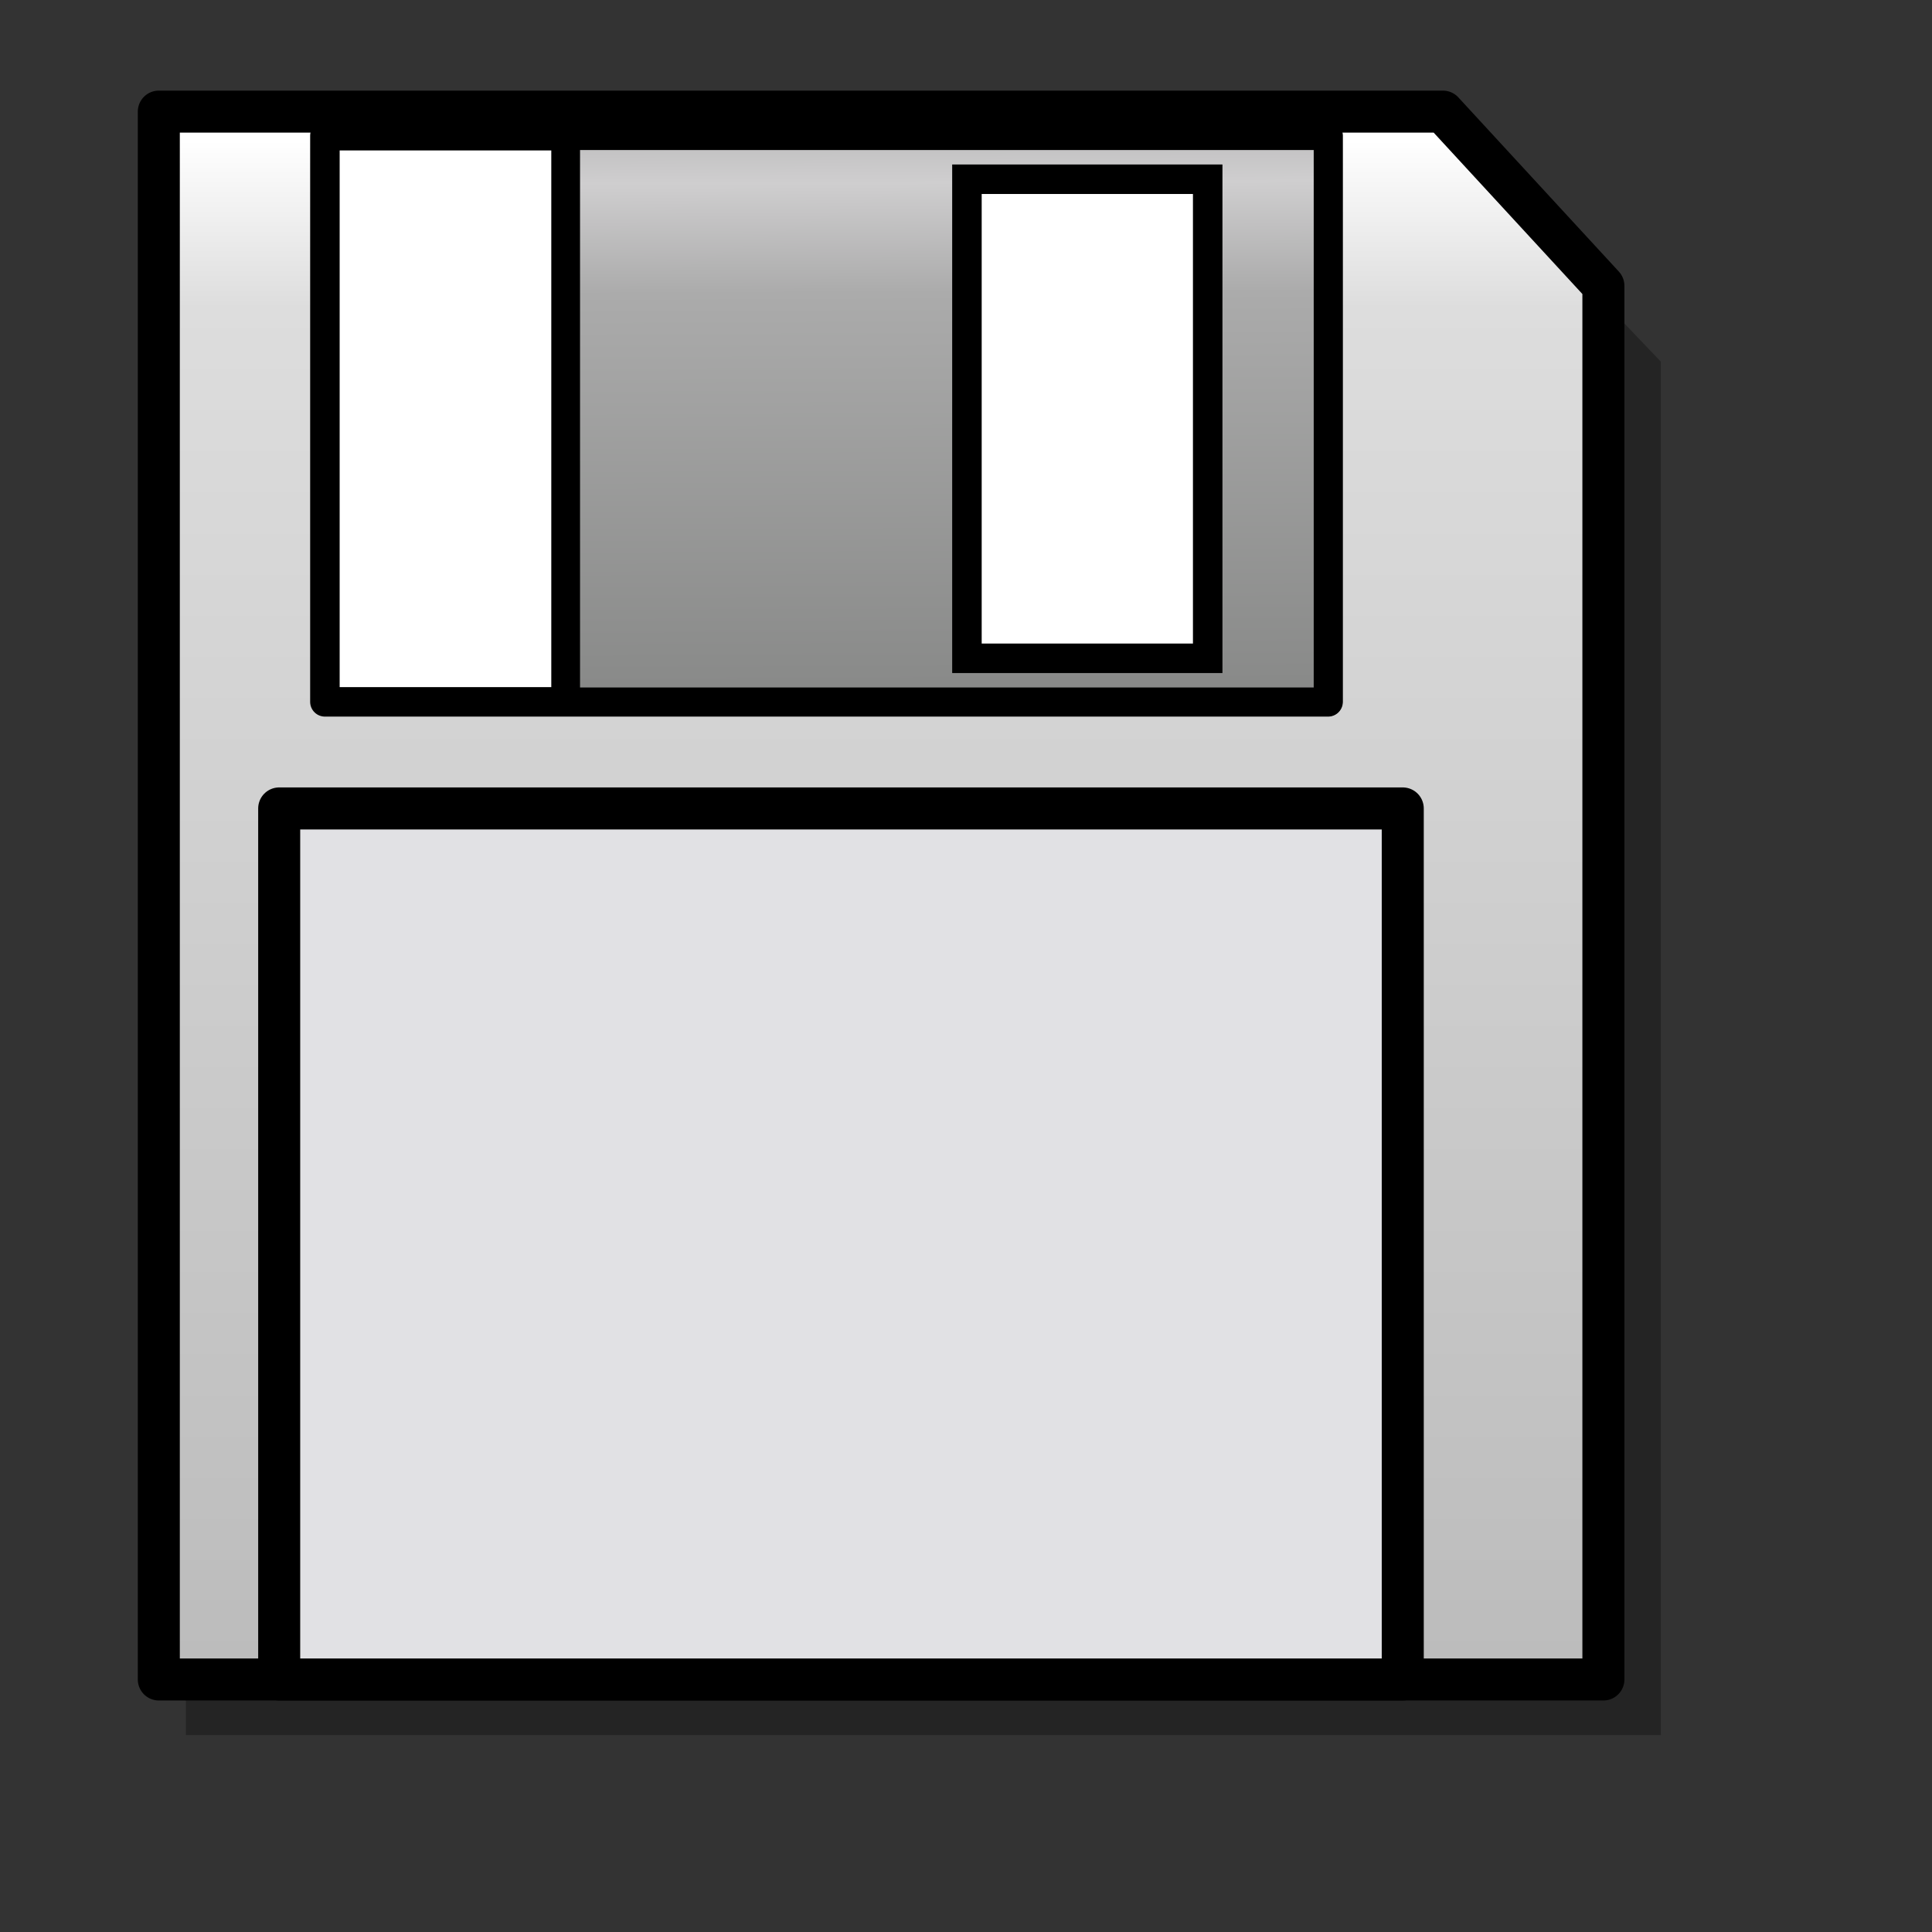 <?xml version="1.0" encoding="UTF-8" standalone="no"?>
<!-- Created with Sodipodi ("http://www.sodipodi.com/") -->
<svg
   xmlns:dc="http://purl.org/dc/elements/1.1/"
   xmlns:cc="http://web.resource.org/cc/"
   xmlns:rdf="http://www.w3.org/1999/02/22-rdf-syntax-ns#"
   xmlns:svg="http://www.w3.org/2000/svg"
   xmlns="http://www.w3.org/2000/svg"
   xmlns:xlink="http://www.w3.org/1999/xlink"
   xmlns:sodipodi="http://inkscape.sourceforge.net/DTD/sodipodi-0.dtd"
   xmlns:inkscape="http://www.inkscape.org/namespaces/inkscape"
   inkscape:version="0.41"
   sodipodi:docname="gnome-dev-floppy.svg"
   sodipodi:docbase="/home/francois/Rodent/scalable/devices"
   height="128pt"
   width="128pt"
   sodipodi:version="0.32"
   id="svg559">
  <rect width="100%" height="100%" fill="#333333" stroke="none"/>
  <defs
     id="defs561">
    <linearGradient
       id="linearGradient846">
      <stop
         id="stop847"
         offset="0"
         style="stop-color:#bcbcbc;stop-opacity:1;" />
      <stop
         id="stop849"
         offset="0.89"
         style="stop-color:#dddddd;stop-opacity:1;" />
      <stop
         id="stop850"
         offset="1"
         style="stop-color:#ffffff;stop-opacity:1;" />
    </linearGradient>
    <linearGradient
       id="linearGradient841">
      <stop
         id="stop842"
         offset="0"
         style="stop-color:#7a7f97;stop-opacity:1;" />
      <stop
         id="stop845"
         offset="0.83"
         style="stop-color:#9b9fb1;stop-opacity:1;" />
      <stop
         id="stop844"
         offset="0.923"
         style="stop-color:#bcbfcb;stop-opacity:1;" />
      <stop
         id="stop843"
         offset="1"
         style="stop-color:#ffffff;stop-opacity:1;" />
    </linearGradient>
    <linearGradient
       id="linearGradient833">
      <stop
         id="stop834"
         offset="0"
         style="stop-color:#ffff00;stop-opacity:1;" />
      <stop
         id="stop835"
         offset="1"
         style="stop-color:#ffbc00;stop-opacity:1;" />
    </linearGradient>
    <linearGradient
       id="linearGradient828">
      <stop
         id="stop829"
         offset="0"
         style="stop-color:#878887;stop-opacity:1;" />
      <stop
         id="stop851"
         offset="0.79"
         style="stop-color:#ababab;stop-opacity:1;" />
      <stop
         id="stop830"
         offset="1"
         style="stop-color:#cfcecf;stop-opacity:1;" />
    </linearGradient>
    <linearGradient
       gradientUnits="userSpaceOnUse"
       gradientTransform="matrix(0.951,0,0,1.03,1.433,3.705)"
       y2="8.457"
       x2="76.036"
       y1="138.949"
       x1="76.036"
       id="linearGradient831"
       xlink:href="#linearGradient846" />
    <linearGradient
       gradientUnits="userSpaceOnUse"
       gradientTransform="matrix(1.141,0,0,0.858,1.433,3.705)"
       spreadMethod="reflect"
       y2="14.48"
       x2="73.613"
       y1="68.347"
       x1="73.93"
       id="linearGradient836"
       xlink:href="#linearGradient828" />
    <radialGradient
       spreadMethod="reflect"
       fy="0.5"
       fx="0.5"
       r="0.5"
       cy="0.5"
       cx="0.5"
       id="radialGradient839"
       xlink:href="#linearGradient833" />
    <radialGradient
       id="radialGradient841"
       xlink:href="#linearGradient833" />
  </defs>
  <sodipodi:namedview
     inkscape:current-layer="svg559"
     gridspacingy="1mm"
     gridspacingx="1mm"
     showgrid="true"
     snaptogrid="false"
     inkscape:window-y="34"
     inkscape:window-x="95"
     inkscape:window-height="653"
     inkscape:window-width="829"
     inkscape:cy="80.000000"
     inkscape:cx="80.000000"
     inkscape:zoom="2.9500000"
     id="base" />
  <path
     sodipodi:nodetypes="cccccc"
     id="path650"
     d="M 16.422,16.784 L 16.422,153.271 L 146.715,153.271 L 146.715,31.95 L 132.238,16.784 L 16.422,16.784 z "
     style="font-size:12;fill:#000000;fill-opacity:0.296;fill-rule:evenodd;stroke:none;stroke-width:1.976;stroke-linecap:round;stroke-linejoin:round" />
  <path
     sodipodi:nodetypes="cccccc"
     id="path584"
     d="M 14.029,9.86 L 14.029,148.359 L 141.639,148.359 L 141.639,25.248 L 127.46,9.86 L 14.029,9.86 z "
     style="font-size:12;fill:url(#linearGradient831);fill-opacity:1;fill-rule:evenodd;stroke:#000000;stroke-width:3.712;stroke-linecap:round;stroke-linejoin:round;stroke-miterlimit:4" />
  <rect
     y="11.985"
     x="28.701"
     height="50.014"
     width="88.618"
     id="rect585"
     style="font-size:12;fill:#ffffff;fill-opacity:1;fill-rule:evenodd;stroke:#000000;stroke-width:2.606;stroke-linecap:round;stroke-linejoin:round" />
  <rect
     y="11.985"
     x="49.969"
     height="50.014"
     width="67.35"
     id="rect586"
     style="font-size:12;fill:url(#linearGradient836);fill-opacity:1;fill-rule:evenodd;stroke:#000000;stroke-width:2.54;stroke-linecap:round;stroke-linejoin:round" />
  <rect
     y="15.833"
     x="85.416"
     height="42.319"
     width="21.268"
     id="rect587"
     style="font-size:12;fill:#ffffff;fill-opacity:1;fill-rule:evenodd;stroke:#000000;stroke-width:2.606" />
  <rect
     y="71.415"
     x="24.663"
     height="76.944"
     width="99.252"
     id="rect588"
     style="font-size:12;fill:#e1e1e4;fill-opacity:1;fill-rule:evenodd;stroke:#000000;stroke-width:3.712;stroke-linecap:round;stroke-linejoin:round;stroke-miterlimit:4" />
</svg>
